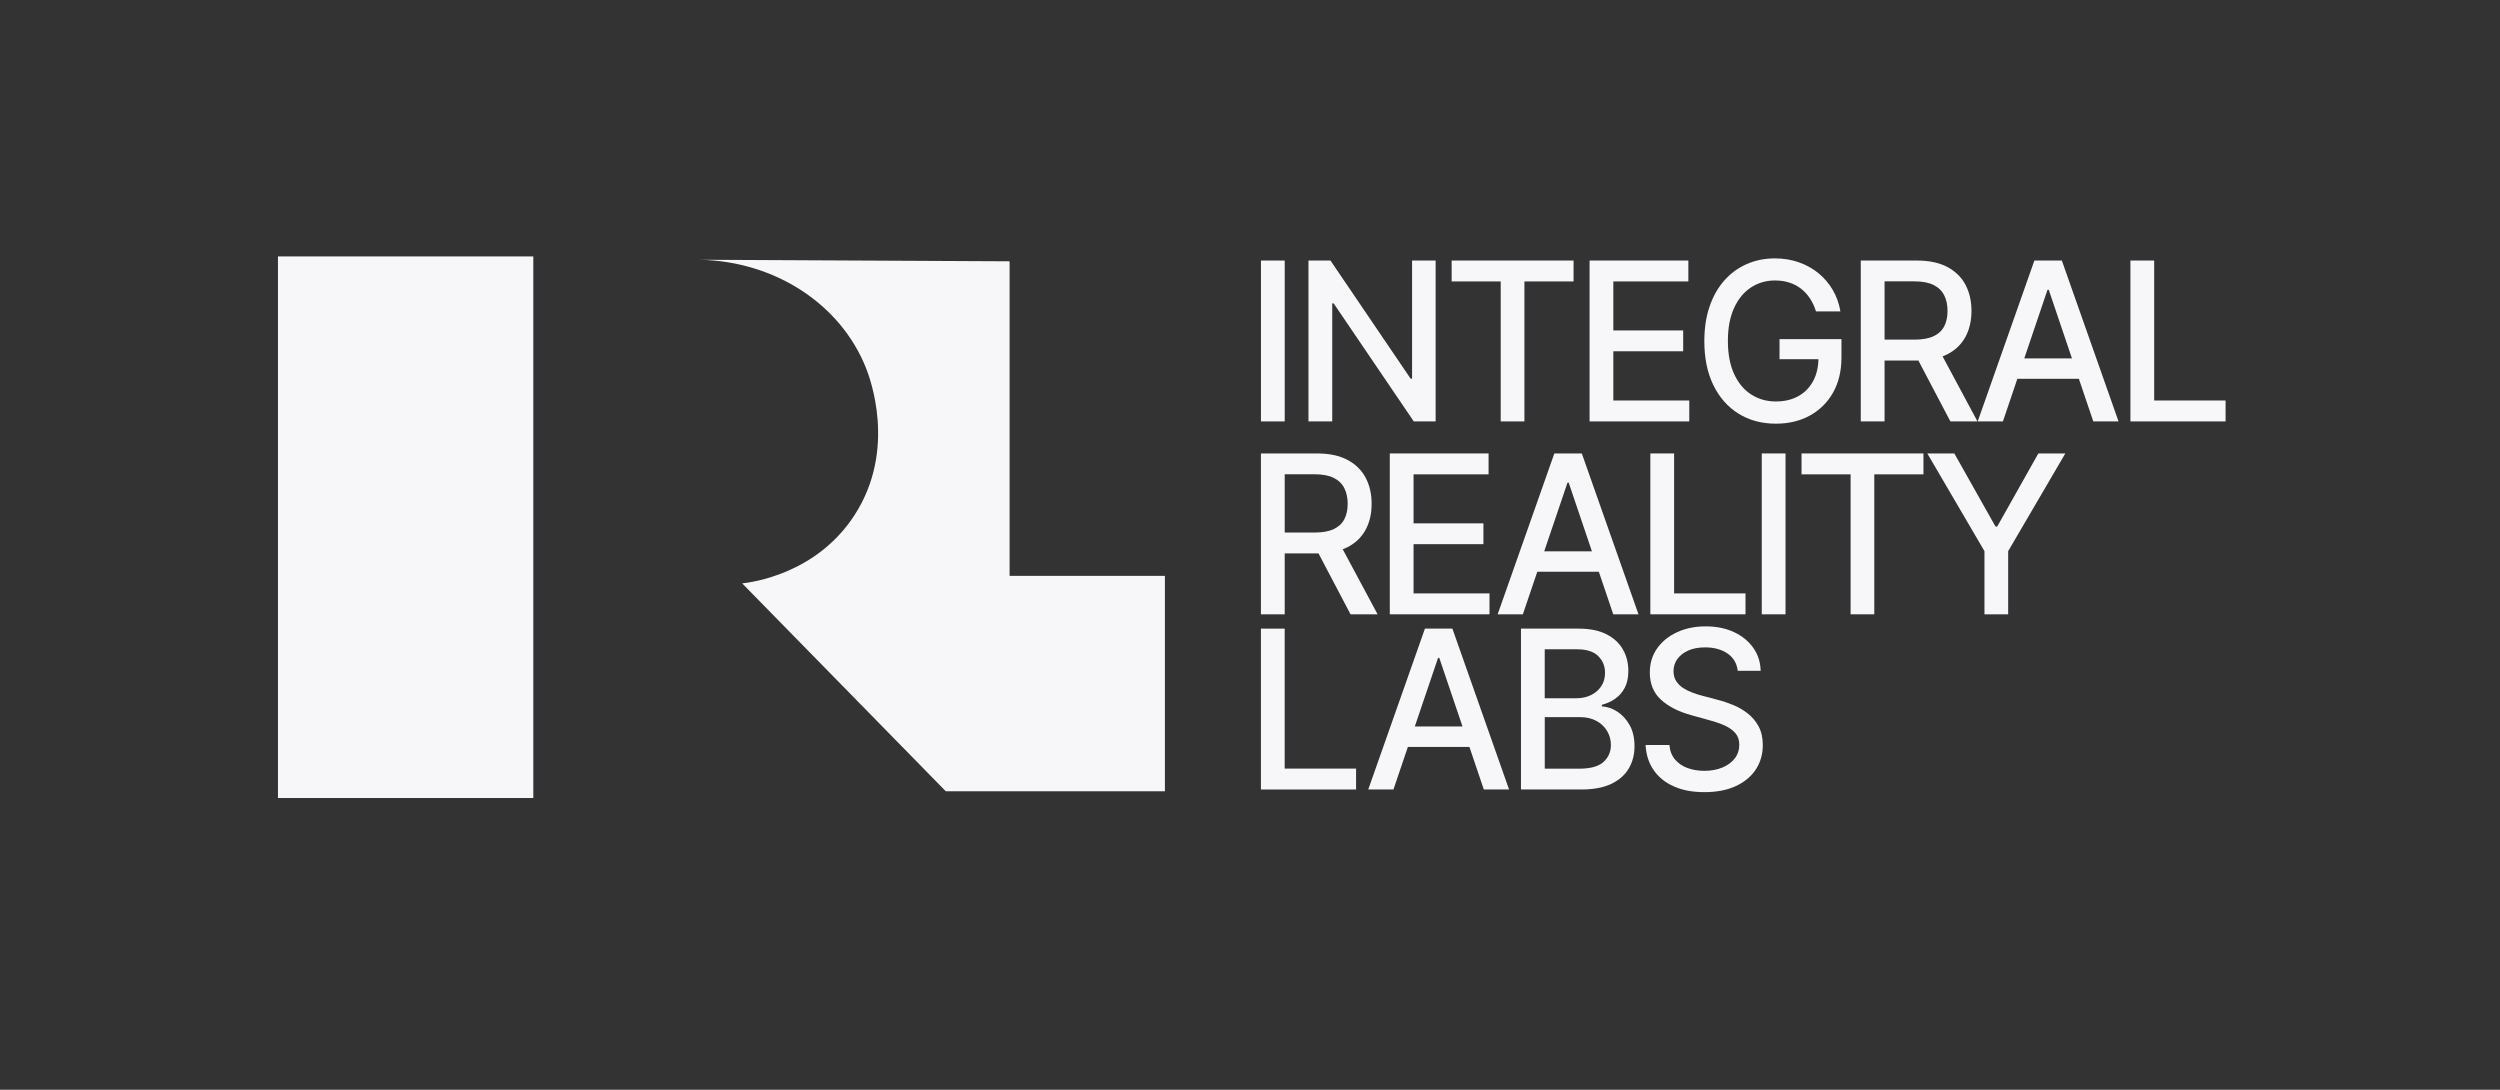 <svg width="234" height="102" viewBox="0 0 234 102" fill="none" xmlns="http://www.w3.org/2000/svg">
<rect x="0" y="0" width="234" height="102" fill="#333333" stroke="none"/>
<path d="M49.918 24.002H26.017V74.694H49.918V24.002Z" fill="#F7F7FA"/>
<path d="M65.485 24.313C72.515 24.449 78.662 28.441 81.052 34.431C81.419 35.35 83.97 42.066 79.981 48.221C76.399 53.743 70.341 54.508 69.469 54.605C75.822 61.091 82.174 67.578 88.526 74.064H109.035V53.899H94.498V24.458C84.828 24.41 75.158 24.361 65.488 24.313H65.485Z" fill="#F7F7FA"/>
<path d="M120.249 24.387V39.444H118.025V24.387H120.249Z" fill="#F7F7FA"/>
<path d="M134.375 24.387V39.444H132.329L124.833 28.401H124.697V39.444H122.473V24.387H124.533L132.034 35.443H132.17V24.387H134.375Z" fill="#F7F7FA"/>
<path d="M135.874 26.343V24.387H147.285V26.343H142.685V39.444H140.466V26.343H135.874Z" fill="#F7F7FA"/>
<path d="M148.784 39.444V24.387H158.03V26.343H151.008V30.93H157.546V32.878H151.008V37.487H158.116V39.444H148.784Z" fill="#F7F7FA"/>
<path d="M169.976 29.144C169.837 28.699 169.651 28.296 169.418 27.942C169.185 27.588 168.907 27.282 168.585 27.029C168.263 26.777 167.897 26.584 167.486 26.451C167.075 26.318 166.625 26.252 166.137 26.252C165.306 26.252 164.557 26.471 163.89 26.907C163.224 27.344 162.697 27.982 162.311 28.824C161.925 29.666 161.73 30.692 161.73 31.908C161.73 33.124 161.925 34.159 162.313 35.004C162.702 35.849 163.235 36.487 163.913 36.923C164.59 37.36 165.359 37.578 166.225 37.578C167.028 37.578 167.727 37.411 168.324 37.079C168.921 36.745 169.385 36.274 169.712 35.664C170.04 35.055 170.207 34.335 170.207 33.507L170.784 33.618H166.564V31.744H172.361V33.456C172.361 34.72 172.097 35.818 171.573 36.747C171.048 37.677 170.323 38.392 169.399 38.899C168.474 39.404 167.416 39.656 166.228 39.656C164.893 39.656 163.724 39.341 162.719 38.715C161.714 38.088 160.931 37.195 160.367 36.041C159.806 34.888 159.526 33.516 159.526 31.928C159.526 30.726 159.69 29.649 160.015 28.693C160.342 27.738 160.8 26.924 161.394 26.255C161.986 25.586 162.685 25.073 163.491 24.719C164.296 24.364 165.173 24.186 166.128 24.186C166.925 24.186 167.666 24.305 168.358 24.546C169.046 24.787 169.66 25.127 170.201 25.566C170.742 26.009 171.189 26.53 171.545 27.137C171.9 27.744 172.139 28.413 172.264 29.147H169.982L169.976 29.144Z" fill="#F7F7FA"/>
<path d="M174.168 39.444V24.387H179.424C180.565 24.387 181.515 24.588 182.273 24.991C183.028 25.393 183.594 25.949 183.969 26.655C184.344 27.361 184.53 28.18 184.53 29.107C184.53 30.034 184.341 30.839 183.963 31.537C183.586 32.234 183.019 32.779 182.264 33.164C181.509 33.55 180.56 33.745 179.416 33.745H175.434V31.789H179.216C179.935 31.789 180.524 31.684 180.976 31.472C181.429 31.262 181.762 30.956 181.973 30.553C182.184 30.151 182.289 29.669 182.289 29.104C182.289 28.54 182.184 28.044 181.97 27.627C181.756 27.211 181.423 26.89 180.971 26.669C180.518 26.448 179.924 26.335 179.188 26.335H176.395V39.444H174.171H174.168ZM181.448 32.651L185.091 39.444H182.556L178.985 32.651H181.448Z" fill="#F7F7FA"/>
<path d="M187.475 39.444H185.113L190.418 24.387H192.989L198.295 39.444H195.932L191.762 27.123H191.648L187.473 39.444H187.475ZM187.872 33.547H195.532V35.458H187.872V33.547Z" fill="#F7F7FA"/>
<path d="M199.408 39.444V24.387H201.632V37.487H208.315V39.444H199.408Z" fill="#F7F7FA"/>
<path d="M118.022 57.499V42.443H123.278C124.419 42.443 125.368 42.644 126.126 43.047C126.882 43.449 127.448 44.005 127.823 44.711C128.198 45.417 128.384 46.236 128.384 47.163C128.384 48.09 128.195 48.895 127.817 49.593C127.44 50.29 126.873 50.834 126.118 51.22C125.363 51.605 124.413 51.801 123.27 51.801H119.288V49.845H123.07C123.789 49.845 124.377 49.74 124.83 49.528C125.282 49.318 125.616 49.011 125.827 48.609C126.038 48.206 126.143 47.724 126.143 47.16C126.143 46.596 126.038 46.1 125.824 45.683C125.61 45.267 125.277 44.946 124.824 44.725C124.372 44.504 123.778 44.391 123.042 44.391H120.249V57.499H118.025H118.022ZM125.302 50.707L128.944 57.499H126.41L122.839 50.707H125.302Z" fill="#F7F7FA"/>
<path d="M130.085 57.499V42.443H139.331V44.399H132.309V48.986H138.848V50.934H132.309V55.543H139.417V57.499H130.085Z" fill="#F7F7FA"/>
<path d="M142.543 57.499H140.18L145.486 42.443H148.057L153.362 57.499H151L146.83 45.179H146.716L142.54 57.499H142.543ZM142.94 51.603H150.6V53.513H142.94V51.603Z" fill="#F7F7FA"/>
<path d="M154.473 57.499V42.443H156.697V55.543H163.38V57.499H154.473Z" fill="#F7F7FA"/>
<path d="M167.125 42.443V57.499H164.901V42.443H167.125Z" fill="#F7F7FA"/>
<path d="M168.624 44.399V42.443H180.035V44.399H175.434V57.499H173.216V44.399H168.624Z" fill="#F7F7FA"/>
<path d="M180.399 42.443H182.925L186.779 49.286H186.937L190.788 42.443H193.314L187.964 51.589V57.499H185.746V51.589L180.396 42.443H180.399Z" fill="#F7F7FA"/>
<path d="M118.022 73.897V58.84H120.246V71.941H126.929V73.897H118.022Z" fill="#F7F7FA"/>
<path d="M130.43 73.897H128.067L133.373 58.84H135.944L141.249 73.897H138.886L134.716 61.576H134.603L130.427 73.897H130.43ZM130.827 68H138.487V69.911H130.827V68Z" fill="#F7F7FA"/>
<path d="M142.363 73.897V58.84H147.763C148.809 58.84 149.675 59.016 150.361 59.365C151.047 59.714 151.561 60.187 151.902 60.785C152.244 61.383 152.413 62.05 152.413 62.795C152.413 63.422 152.299 63.952 152.074 64.38C151.849 64.808 151.547 65.151 151.172 65.409C150.797 65.667 150.381 65.854 149.931 65.97V66.118C150.42 66.143 150.9 66.302 151.366 66.6C151.835 66.897 152.221 67.317 152.53 67.861C152.838 68.406 152.99 69.066 152.99 69.846C152.99 70.625 152.816 71.306 152.46 71.915C152.108 72.525 151.563 73.01 150.83 73.364C150.095 73.718 149.156 73.897 148.015 73.897H142.363ZM144.586 65.355H147.568C148.068 65.355 148.518 65.256 148.918 65.06C149.317 64.865 149.637 64.59 149.875 64.232C150.114 63.878 150.231 63.456 150.231 62.971C150.231 62.347 150.017 61.826 149.589 61.406C149.162 60.986 148.507 60.774 147.624 60.774H144.586V65.355ZM144.586 71.949H147.799C148.865 71.949 149.628 71.739 150.089 71.317C150.55 70.895 150.78 70.367 150.78 69.735C150.78 69.259 150.664 68.822 150.428 68.425C150.192 68.028 149.859 67.711 149.423 67.476C148.987 67.24 148.473 67.121 147.879 67.121H144.589V71.944L144.586 71.949Z" fill="#F7F7FA"/>
<path d="M162.652 62.795C162.574 62.098 162.258 61.559 161.703 61.173C161.147 60.788 160.445 60.595 159.601 60.595C158.996 60.595 158.474 60.691 158.032 60.884C157.591 61.077 157.249 61.344 157.005 61.678C156.763 62.013 156.641 62.395 156.641 62.821C156.641 63.178 156.725 63.487 156.888 63.748C157.055 64.008 157.272 64.224 157.544 64.4C157.816 64.573 158.107 64.717 158.418 64.833C158.729 64.95 159.029 65.043 159.318 65.117L160.759 65.5C161.228 65.616 161.711 65.778 162.205 65.979C162.699 66.18 163.157 66.444 163.579 66.773C164.001 67.101 164.343 67.507 164.607 67.992C164.868 68.476 164.998 69.058 164.998 69.735C164.998 70.588 164.784 71.345 164.354 72.006C163.924 72.666 163.302 73.191 162.488 73.571C161.675 73.951 160.692 74.144 159.54 74.144C158.388 74.144 157.48 73.965 156.675 73.608C155.867 73.251 155.236 72.74 154.781 72.082C154.326 71.422 154.073 70.639 154.026 69.732H156.258C156.303 70.277 156.475 70.727 156.78 71.087C157.086 71.447 157.477 71.714 157.955 71.89C158.432 72.063 158.957 72.15 159.529 72.15C160.156 72.15 160.717 72.048 161.208 71.844C161.7 71.64 162.089 71.357 162.372 70.991C162.655 70.625 162.797 70.197 162.797 69.707C162.797 69.262 162.672 68.896 162.424 68.612C162.177 68.329 161.844 68.094 161.425 67.906C161.006 67.719 160.531 67.555 160.003 67.413L158.26 66.928C157.08 66.6 156.144 66.118 155.456 65.48C154.767 64.842 154.423 64 154.423 62.951C154.423 62.084 154.653 61.327 155.114 60.68C155.575 60.034 156.2 59.529 156.986 59.169C157.774 58.809 158.66 58.628 159.651 58.628C160.642 58.628 161.53 58.806 162.297 59.163C163.063 59.521 163.666 60.014 164.107 60.638C164.548 61.261 164.779 61.979 164.798 62.789H162.652V62.795Z" fill="#F7F7FA"/>
</svg>
